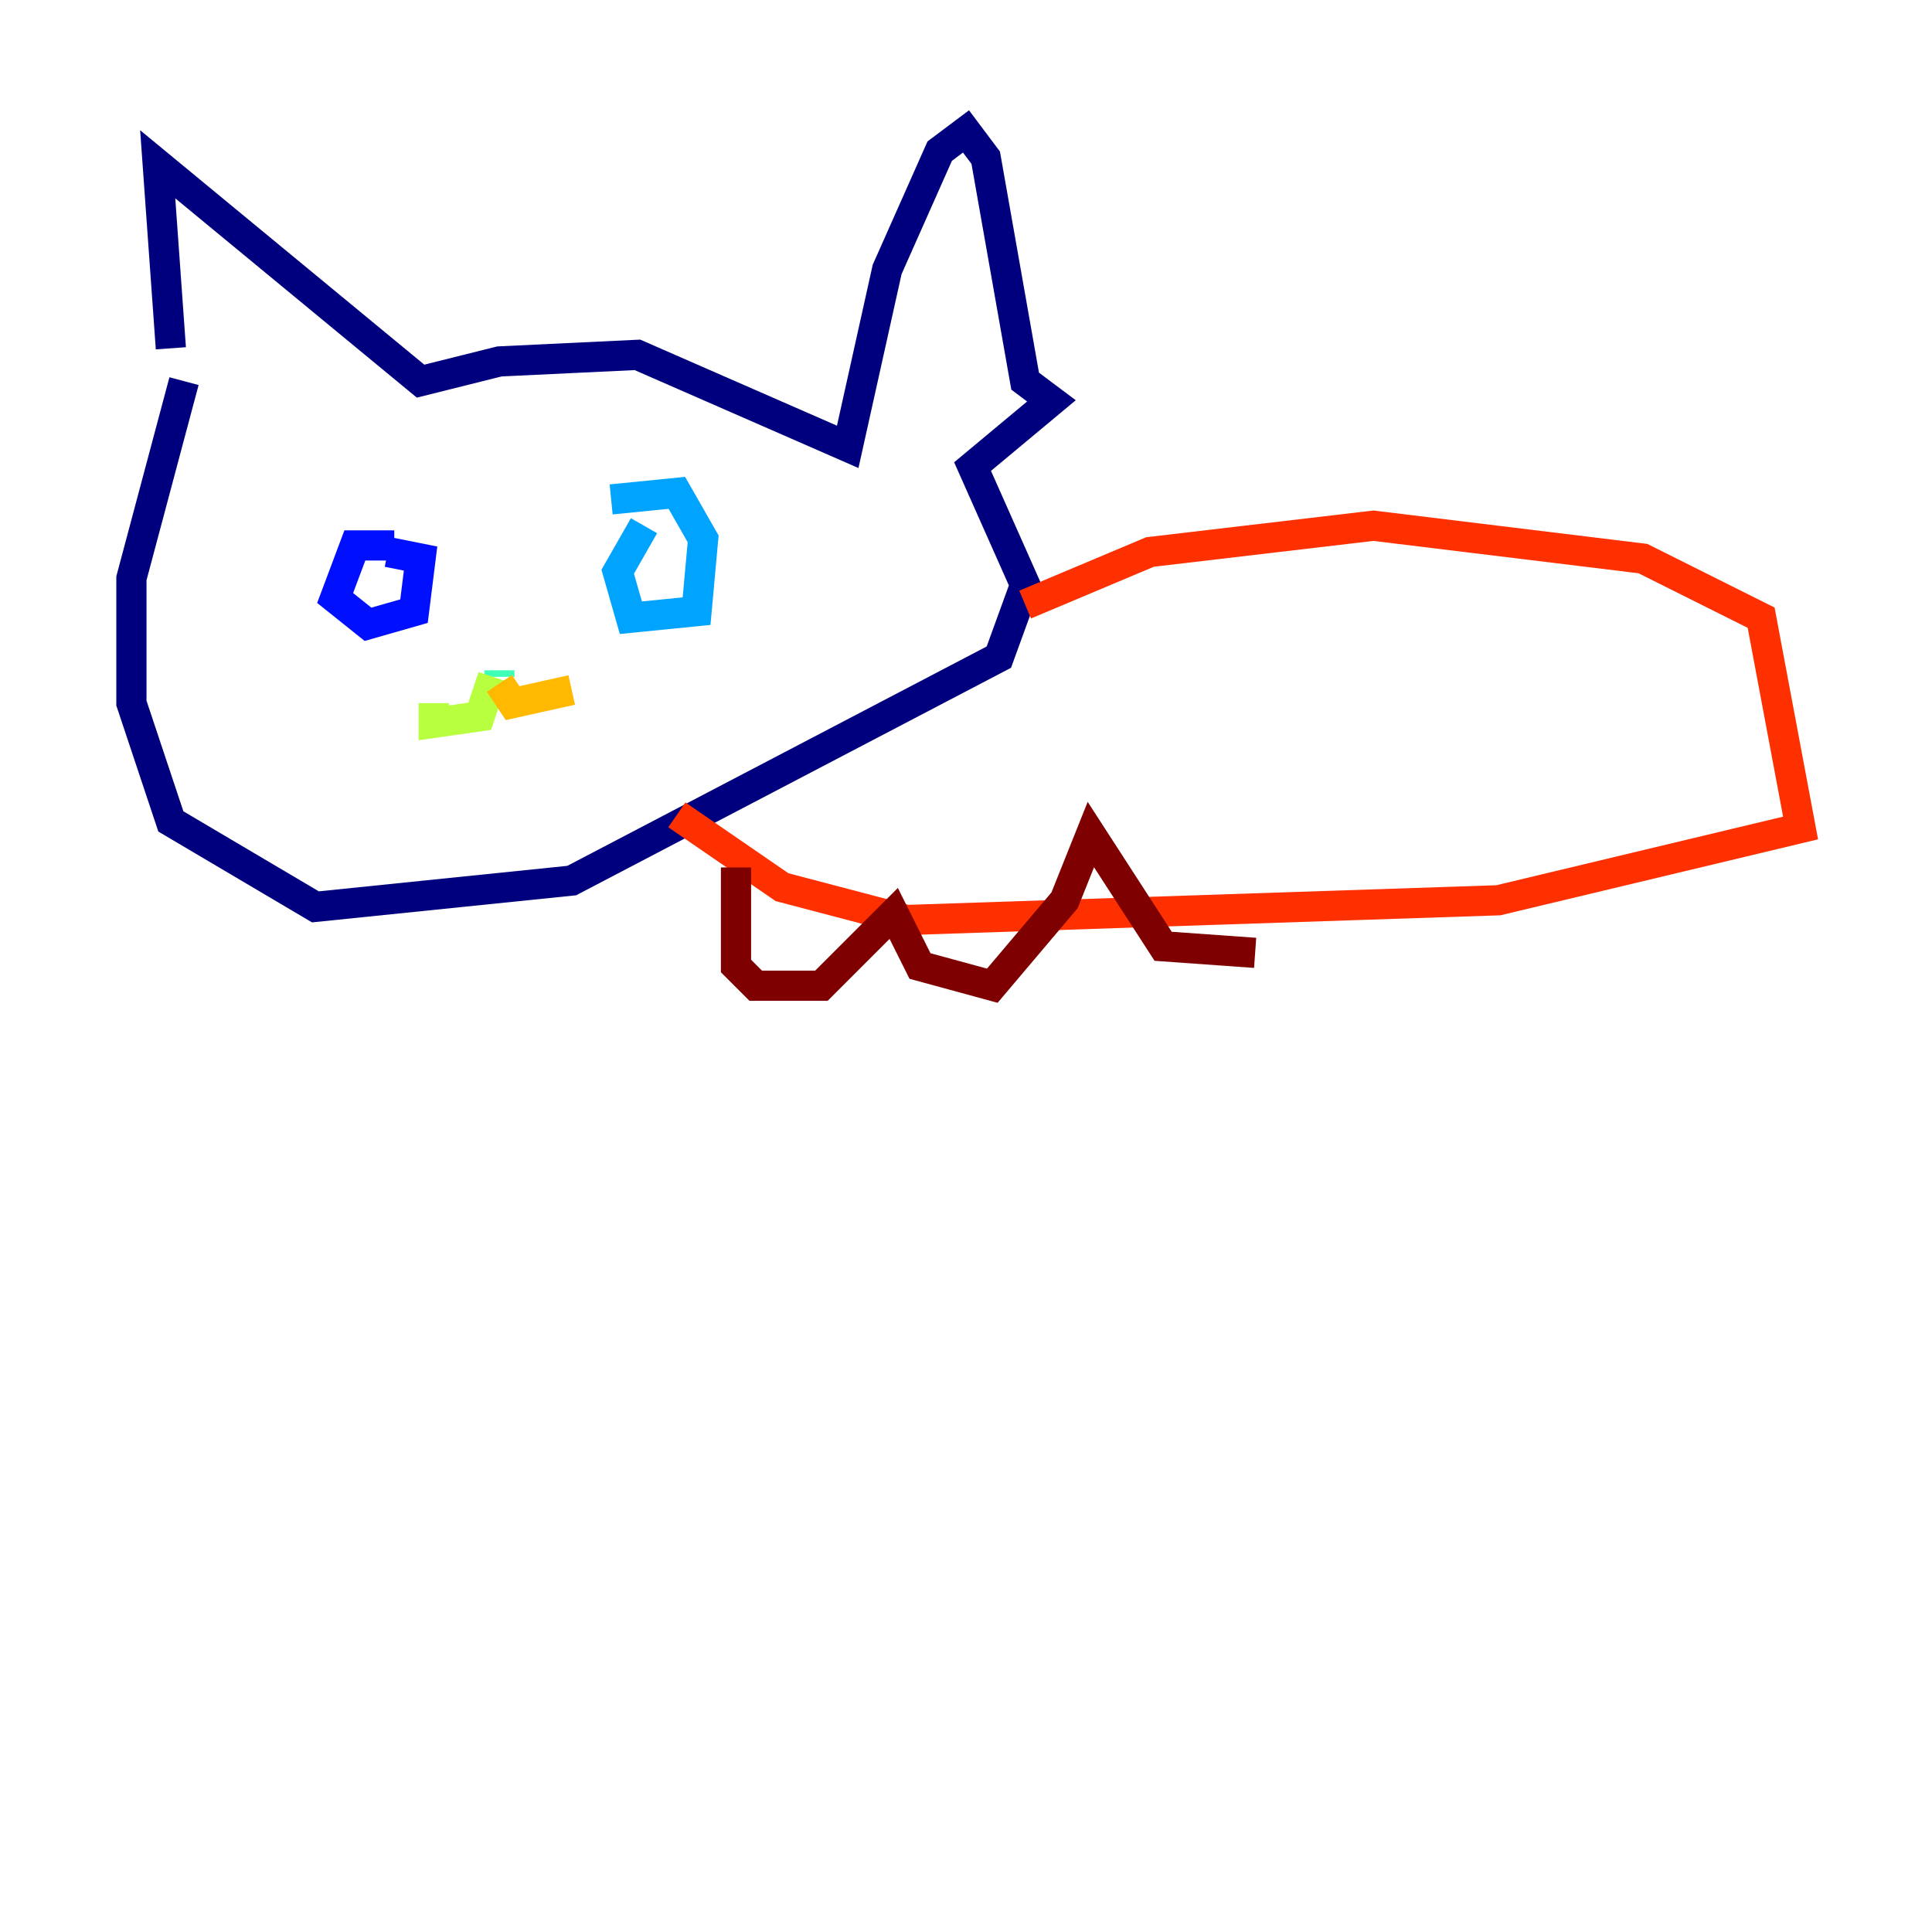 <?xml version="1.0" encoding="utf-8" ?>
<svg baseProfile="tiny" height="128" version="1.2" viewBox="0,0,128,128" width="128" xmlns="http://www.w3.org/2000/svg" xmlns:ev="http://www.w3.org/2001/xml-events" xmlns:xlink="http://www.w3.org/1999/xlink"><defs /><polyline fill="none" points="11.32,23.075 10.449,10.884 27.864,25.252 33.088,23.946 42.231,23.51 56.163,29.605 58.776,17.85 62.258,10.014 64.0,8.707 65.306,10.449 67.918,25.252 69.66,26.558 64.435,30.912 67.918,38.748 66.177,43.537 37.878,58.34 20.898,60.082 11.32,54.422 8.707,46.585 8.707,38.313 12.191,25.252" stroke="#00007f" stroke-width="2" /><polyline fill="none" points="26.122,36.136 23.51,36.136 22.204,39.619 24.381,41.361 27.429,40.49 27.864,37.007 25.687,36.571" stroke="#0010ff" stroke-width="2" /><polyline fill="none" points="42.667,34.83 40.925,37.878 41.796,40.925 46.15,40.49 46.585,35.701 44.843,32.653 40.49,33.088" stroke="#00a4ff" stroke-width="2" /><polyline fill="none" points="33.088,44.843 33.088,44.408" stroke="#3fffb7" stroke-width="2" /><polyline fill="none" points="32.653,44.843 31.782,47.456 28.735,47.891 28.735,46.585" stroke="#b7ff3f" stroke-width="2" /><polyline fill="none" points="33.088,45.279 33.959,46.585 37.878,45.714" stroke="#ffb900" stroke-width="2" /><polyline fill="none" points="67.918,40.054 76.191,36.571 90.993,34.83 108.844,37.007 116.68,40.925 119.293,54.857 99.265,59.646 60.082,60.952 51.809,58.776 44.843,53.986" stroke="#ff3000" stroke-width="2" /><polyline fill="none" points="48.762,57.469 48.762,64.0 50.068,65.306 54.422,65.306 59.211,60.517 60.952,64.0 65.742,65.306 70.531,59.646 72.272,55.292 77.061,62.694 83.156,63.129" stroke="#7f0000" stroke-width="2" /></svg>